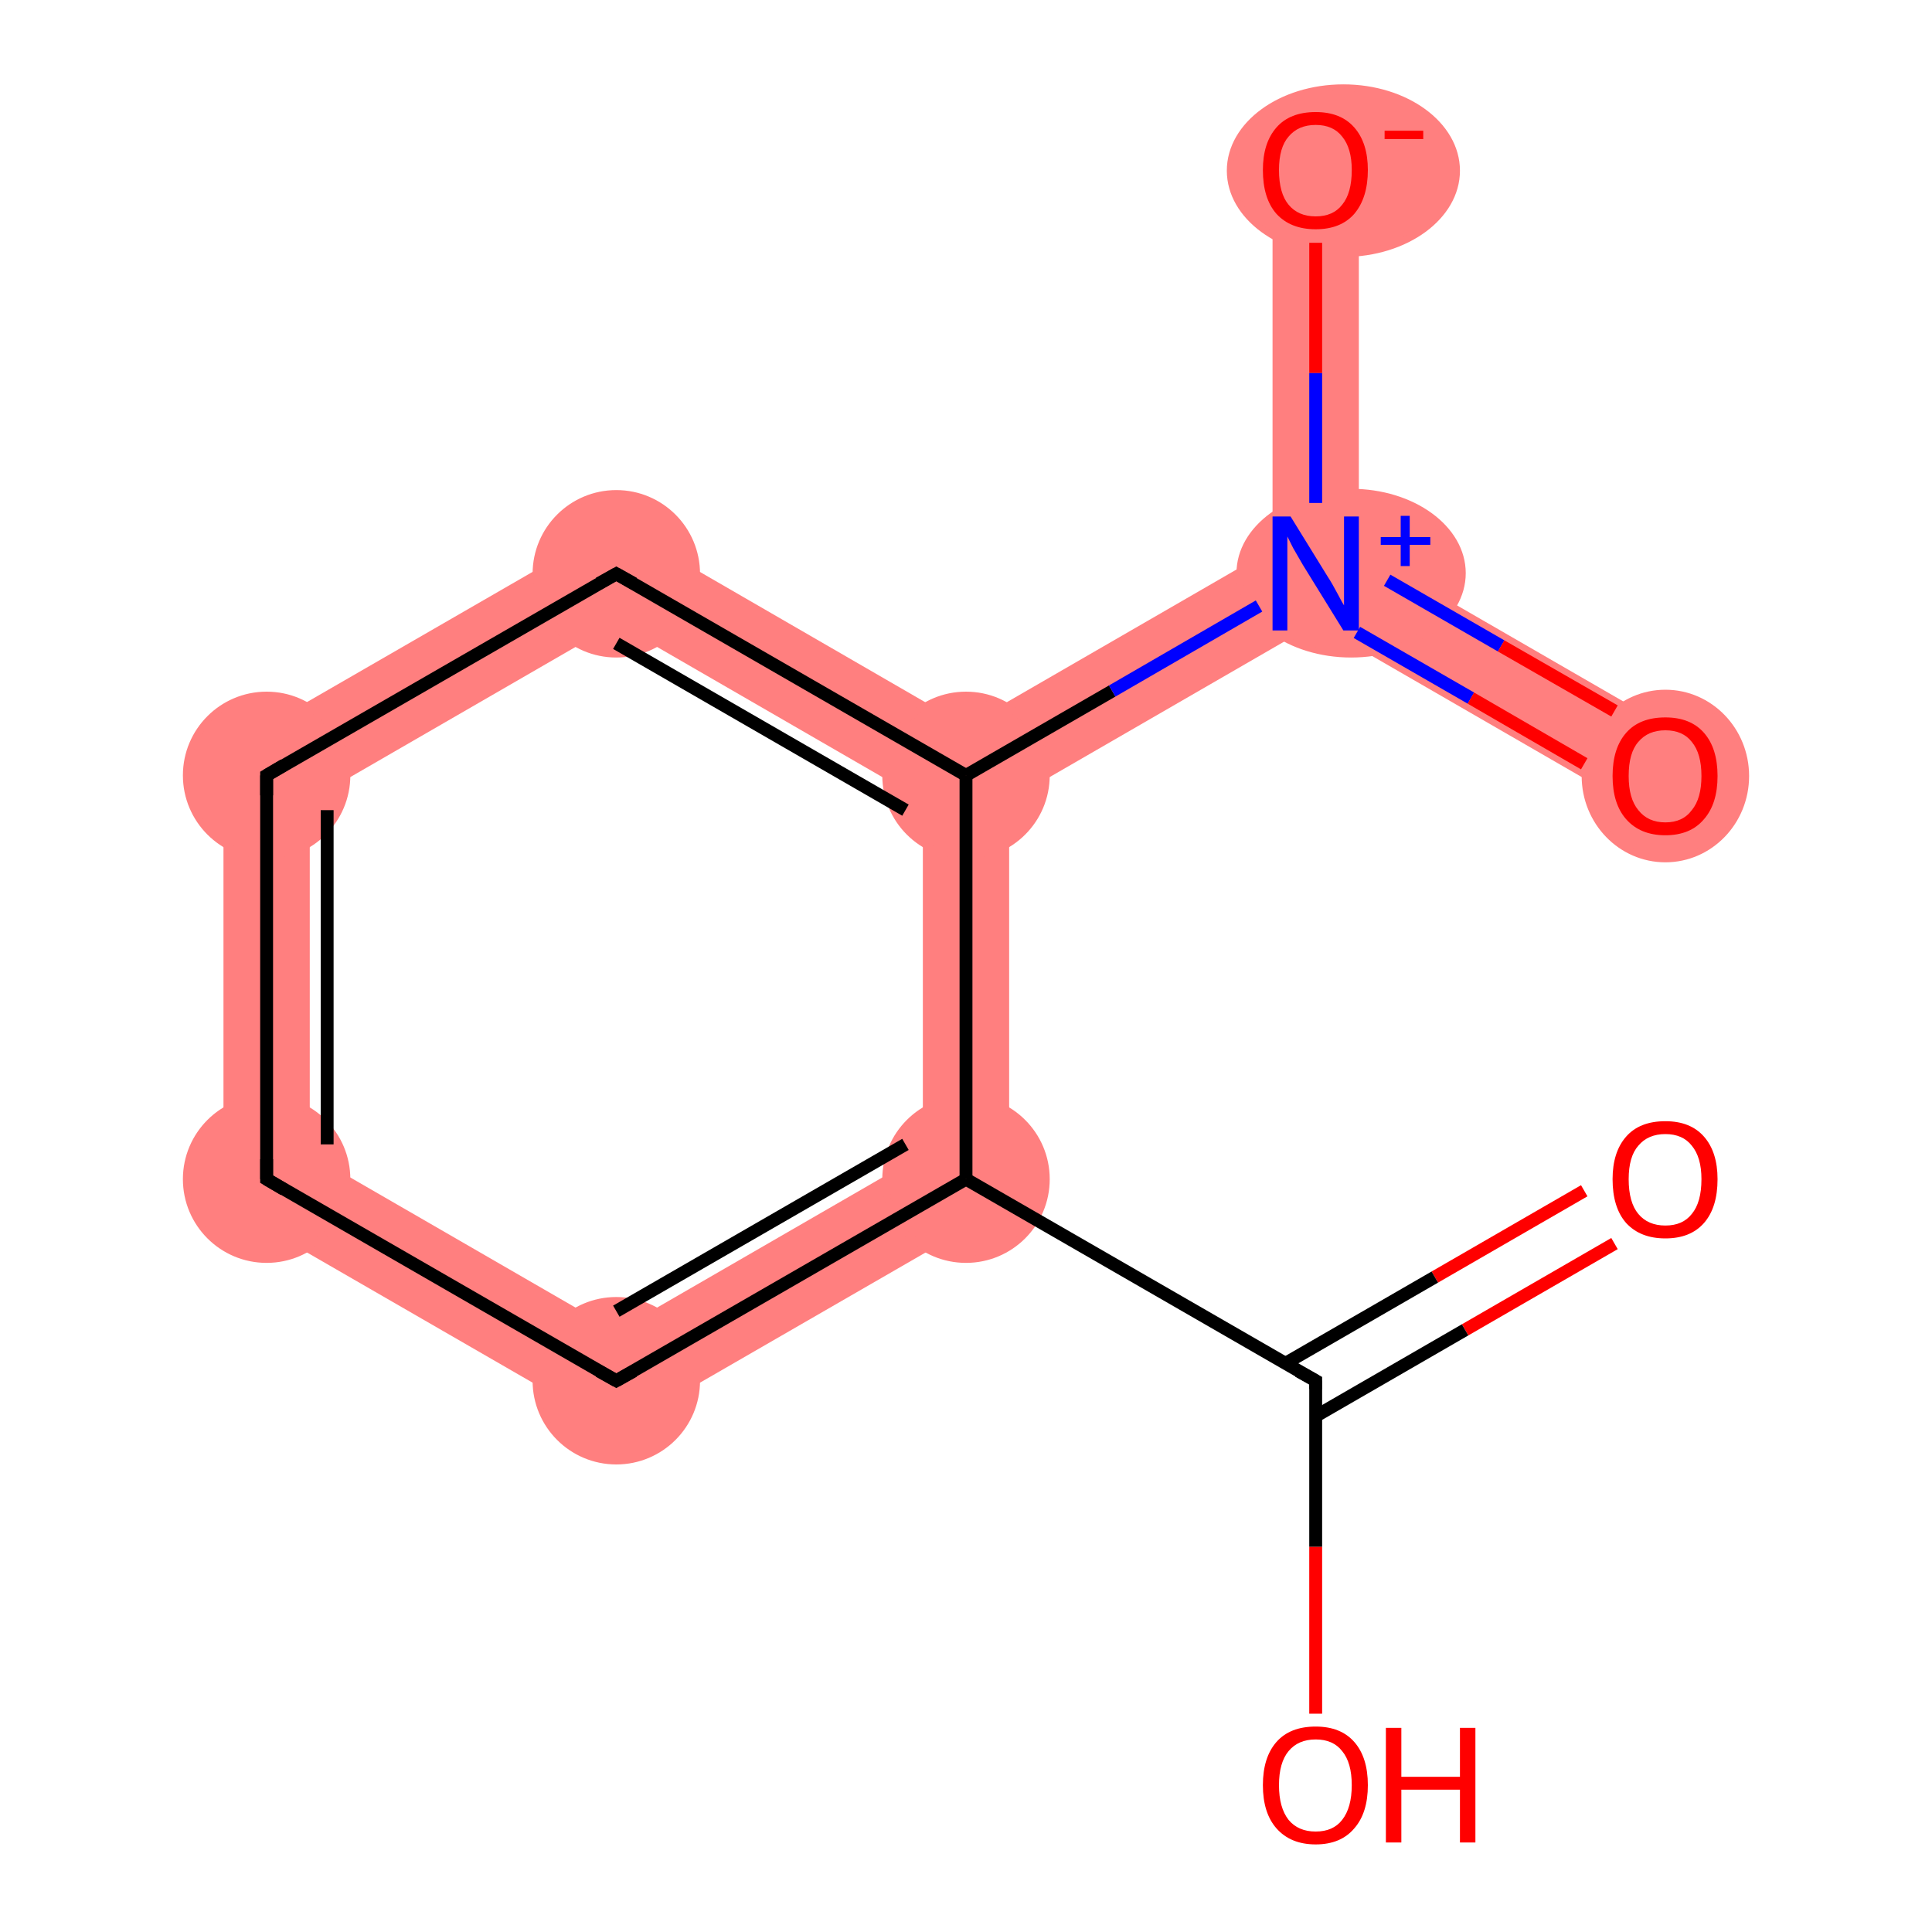 <?xml version='1.0' encoding='iso-8859-1'?>
<svg version='1.1' baseProfile='full'
              xmlns='http://www.w3.org/2000/svg'
                      xmlns:rdkit='http://www.rdkit.org/xml'
                      xmlns:xlink='http://www.w3.org/1999/xlink'
                  xml:space='preserve'
width='300px' height='300px' viewBox='0 0 300 300'>
<!-- END OF HEADER -->
<rect style='opacity:1.0;fill:#FFFFFF;stroke:none' width='300.0' height='300.0' x='0.0' y='0.0'> </rect>
<path class='bond-3 atom-3 atom-4' d='M 143.3,179.2 L 156.7,187.0 L 95.7,222.2 L 95.7,206.7 Z' style='fill:#FF7F7F;fill-rule:evenodd;fill-opacity:1;stroke:#FF7F7F;stroke-width:0.0px;stroke-linecap:butt;stroke-linejoin:miter;stroke-opacity:1;' />
<path class='bond-11 atom-3 atom-8' d='M 150.0,120.4 L 156.7,124.3 L 156.7,187.0 L 143.3,179.2 L 143.3,124.3 Z' style='fill:#FF7F7F;fill-rule:evenodd;fill-opacity:1;stroke:#FF7F7F;stroke-width:0.0px;stroke-linecap:butt;stroke-linejoin:miter;stroke-opacity:1;' />
<path class='bond-4 atom-4 atom-5' d='M 48.1,179.2 L 95.7,206.7 L 95.7,222.2 L 34.7,187.0 Z' style='fill:#FF7F7F;fill-rule:evenodd;fill-opacity:1;stroke:#FF7F7F;stroke-width:0.0px;stroke-linecap:butt;stroke-linejoin:miter;stroke-opacity:1;' />
<path class='bond-5 atom-5 atom-6' d='M 34.7,116.5 L 48.1,124.3 L 48.1,179.2 L 34.7,187.0 Z' style='fill:#FF7F7F;fill-rule:evenodd;fill-opacity:1;stroke:#FF7F7F;stroke-width:0.0px;stroke-linecap:butt;stroke-linejoin:miter;stroke-opacity:1;' />
<path class='bond-6 atom-6 atom-7' d='M 95.7,81.3 L 95.7,96.8 L 48.1,124.3 L 34.7,116.5 Z' style='fill:#FF7F7F;fill-rule:evenodd;fill-opacity:1;stroke:#FF7F7F;stroke-width:0.0px;stroke-linecap:butt;stroke-linejoin:miter;stroke-opacity:1;' />
<path class='bond-7 atom-7 atom-8' d='M 95.7,81.3 L 150.0,112.7 L 150.0,120.4 L 143.3,124.3 L 95.7,96.8 Z' style='fill:#FF7F7F;fill-rule:evenodd;fill-opacity:1;stroke:#FF7F7F;stroke-width:0.0px;stroke-linecap:butt;stroke-linejoin:miter;stroke-opacity:1;' />
<path class='bond-8 atom-8 atom-9' d='M 197.6,85.2 L 204.3,89.1 L 204.3,96.8 L 156.7,124.3 L 150.0,120.4 L 150.0,112.7 Z' style='fill:#FF7F7F;fill-rule:evenodd;fill-opacity:1;stroke:#FF7F7F;stroke-width:0.0px;stroke-linecap:butt;stroke-linejoin:miter;stroke-opacity:1;' />
<path class='bond-9 atom-9 atom-10' d='M 211.0,85.2 L 261.9,114.6 L 255.2,126.2 L 204.3,96.8 L 204.3,89.1 Z' style='fill:#FF7F7F;fill-rule:evenodd;fill-opacity:1;stroke:#FF7F7F;stroke-width:0.0px;stroke-linecap:butt;stroke-linejoin:miter;stroke-opacity:1;' />
<path class='bond-10 atom-9 atom-11' d='M 197.6,26.4 L 211.0,26.4 L 211.0,85.2 L 204.3,89.1 L 197.6,85.2 Z' style='fill:#FF7F7F;fill-rule:evenodd;fill-opacity:1;stroke:#FF7F7F;stroke-width:0.0px;stroke-linecap:butt;stroke-linejoin:miter;stroke-opacity:1;' />
<ellipse cx='150.0' cy='183.1' rx='12.5' ry='12.5' class='atom-3'  style='fill:#FF7F7F;fill-rule:evenodd;stroke:#FF7F7F;stroke-width:1.0px;stroke-linecap:butt;stroke-linejoin:miter;stroke-opacity:1' />
<ellipse cx='95.7' cy='214.4' rx='12.5' ry='12.5' class='atom-4'  style='fill:#FF7F7F;fill-rule:evenodd;stroke:#FF7F7F;stroke-width:1.0px;stroke-linecap:butt;stroke-linejoin:miter;stroke-opacity:1' />
<ellipse cx='41.4' cy='183.1' rx='12.5' ry='12.5' class='atom-5'  style='fill:#FF7F7F;fill-rule:evenodd;stroke:#FF7F7F;stroke-width:1.0px;stroke-linecap:butt;stroke-linejoin:miter;stroke-opacity:1' />
<ellipse cx='41.4' cy='120.4' rx='12.5' ry='12.5' class='atom-6'  style='fill:#FF7F7F;fill-rule:evenodd;stroke:#FF7F7F;stroke-width:1.0px;stroke-linecap:butt;stroke-linejoin:miter;stroke-opacity:1' />
<ellipse cx='95.7' cy='89.1' rx='12.5' ry='12.5' class='atom-7'  style='fill:#FF7F7F;fill-rule:evenodd;stroke:#FF7F7F;stroke-width:1.0px;stroke-linecap:butt;stroke-linejoin:miter;stroke-opacity:1' />
<ellipse cx='150.0' cy='120.4' rx='12.5' ry='12.5' class='atom-8'  style='fill:#FF7F7F;fill-rule:evenodd;stroke:#FF7F7F;stroke-width:1.0px;stroke-linecap:butt;stroke-linejoin:miter;stroke-opacity:1' />
<ellipse cx='209.8' cy='89.0' rx='17.3' ry='12.6' class='atom-9'  style='fill:#FF7F7F;fill-rule:evenodd;stroke:#FF7F7F;stroke-width:1.0px;stroke-linecap:butt;stroke-linejoin:miter;stroke-opacity:1' />
<ellipse cx='258.6' cy='120.5' rx='12.5' ry='12.9' class='atom-10'  style='fill:#FF7F7F;fill-rule:evenodd;stroke:#FF7F7F;stroke-width:1.0px;stroke-linecap:butt;stroke-linejoin:miter;stroke-opacity:1' />
<ellipse cx='208.6' cy='26.5' rx='17.6' ry='12.9' class='atom-11'  style='fill:#FF7F7F;fill-rule:evenodd;stroke:#FF7F7F;stroke-width:1.0px;stroke-linecap:butt;stroke-linejoin:miter;stroke-opacity:1' />
<path class='bond-0 atom-0 atom-1' d='M 250.7,193.1 L 227.5,206.5' style='fill:none;fill-rule:evenodd;stroke:#FF0000;stroke-width:2.0px;stroke-linecap:butt;stroke-linejoin:miter;stroke-opacity:1' />
<path class='bond-0 atom-0 atom-1' d='M 227.5,206.5 L 204.3,219.9' style='fill:none;fill-rule:evenodd;stroke:#000000;stroke-width:2.0px;stroke-linecap:butt;stroke-linejoin:miter;stroke-opacity:1' />
<path class='bond-0 atom-0 atom-1' d='M 246.0,184.9 L 222.8,198.3' style='fill:none;fill-rule:evenodd;stroke:#FF0000;stroke-width:2.0px;stroke-linecap:butt;stroke-linejoin:miter;stroke-opacity:1' />
<path class='bond-0 atom-0 atom-1' d='M 222.8,198.3 L 199.6,211.7' style='fill:none;fill-rule:evenodd;stroke:#000000;stroke-width:2.0px;stroke-linecap:butt;stroke-linejoin:miter;stroke-opacity:1' />
<path class='bond-1 atom-1 atom-2' d='M 204.3,214.4 L 204.3,240.2' style='fill:none;fill-rule:evenodd;stroke:#000000;stroke-width:2.0px;stroke-linecap:butt;stroke-linejoin:miter;stroke-opacity:1' />
<path class='bond-1 atom-1 atom-2' d='M 204.3,240.2 L 204.3,266.1' style='fill:none;fill-rule:evenodd;stroke:#FF0000;stroke-width:2.0px;stroke-linecap:butt;stroke-linejoin:miter;stroke-opacity:1' />
<path class='bond-2 atom-1 atom-3' d='M 204.3,214.4 L 150.0,183.1' style='fill:none;fill-rule:evenodd;stroke:#000000;stroke-width:2.0px;stroke-linecap:butt;stroke-linejoin:miter;stroke-opacity:1' />
<path class='bond-3 atom-3 atom-4' d='M 150.0,183.1 L 95.7,214.4' style='fill:none;fill-rule:evenodd;stroke:#000000;stroke-width:2.0px;stroke-linecap:butt;stroke-linejoin:miter;stroke-opacity:1' />
<path class='bond-3 atom-3 atom-4' d='M 140.6,177.7 L 95.7,203.6' style='fill:none;fill-rule:evenodd;stroke:#000000;stroke-width:2.0px;stroke-linecap:butt;stroke-linejoin:miter;stroke-opacity:1' />
<path class='bond-4 atom-4 atom-5' d='M 95.7,214.4 L 41.4,183.1' style='fill:none;fill-rule:evenodd;stroke:#000000;stroke-width:2.0px;stroke-linecap:butt;stroke-linejoin:miter;stroke-opacity:1' />
<path class='bond-5 atom-5 atom-6' d='M 41.4,183.1 L 41.4,120.4' style='fill:none;fill-rule:evenodd;stroke:#000000;stroke-width:2.0px;stroke-linecap:butt;stroke-linejoin:miter;stroke-opacity:1' />
<path class='bond-5 atom-5 atom-6' d='M 50.8,177.7 L 50.8,125.8' style='fill:none;fill-rule:evenodd;stroke:#000000;stroke-width:2.0px;stroke-linecap:butt;stroke-linejoin:miter;stroke-opacity:1' />
<path class='bond-6 atom-6 atom-7' d='M 41.4,120.4 L 95.7,89.1' style='fill:none;fill-rule:evenodd;stroke:#000000;stroke-width:2.0px;stroke-linecap:butt;stroke-linejoin:miter;stroke-opacity:1' />
<path class='bond-7 atom-7 atom-8' d='M 95.7,89.1 L 150.0,120.4' style='fill:none;fill-rule:evenodd;stroke:#000000;stroke-width:2.0px;stroke-linecap:butt;stroke-linejoin:miter;stroke-opacity:1' />
<path class='bond-7 atom-7 atom-8' d='M 95.7,99.9 L 140.6,125.8' style='fill:none;fill-rule:evenodd;stroke:#000000;stroke-width:2.0px;stroke-linecap:butt;stroke-linejoin:miter;stroke-opacity:1' />
<path class='bond-8 atom-8 atom-9' d='M 150.0,120.4 L 172.7,107.3' style='fill:none;fill-rule:evenodd;stroke:#000000;stroke-width:2.0px;stroke-linecap:butt;stroke-linejoin:miter;stroke-opacity:1' />
<path class='bond-8 atom-8 atom-9' d='M 172.7,107.3 L 195.5,94.1' style='fill:none;fill-rule:evenodd;stroke:#0000FF;stroke-width:2.0px;stroke-linecap:butt;stroke-linejoin:miter;stroke-opacity:1' />
<path class='bond-9 atom-9 atom-10' d='M 210.7,98.2 L 228.4,108.4' style='fill:none;fill-rule:evenodd;stroke:#0000FF;stroke-width:2.0px;stroke-linecap:butt;stroke-linejoin:miter;stroke-opacity:1' />
<path class='bond-9 atom-9 atom-10' d='M 228.4,108.4 L 246.0,118.6' style='fill:none;fill-rule:evenodd;stroke:#FF0000;stroke-width:2.0px;stroke-linecap:butt;stroke-linejoin:miter;stroke-opacity:1' />
<path class='bond-9 atom-9 atom-10' d='M 215.4,90.1 L 233.1,100.3' style='fill:none;fill-rule:evenodd;stroke:#0000FF;stroke-width:2.0px;stroke-linecap:butt;stroke-linejoin:miter;stroke-opacity:1' />
<path class='bond-9 atom-9 atom-10' d='M 233.1,100.3 L 250.7,110.4' style='fill:none;fill-rule:evenodd;stroke:#FF0000;stroke-width:2.0px;stroke-linecap:butt;stroke-linejoin:miter;stroke-opacity:1' />
<path class='bond-10 atom-9 atom-11' d='M 204.3,78.1 L 204.3,57.9' style='fill:none;fill-rule:evenodd;stroke:#0000FF;stroke-width:2.0px;stroke-linecap:butt;stroke-linejoin:miter;stroke-opacity:1' />
<path class='bond-10 atom-9 atom-11' d='M 204.3,57.9 L 204.3,37.7' style='fill:none;fill-rule:evenodd;stroke:#FF0000;stroke-width:2.0px;stroke-linecap:butt;stroke-linejoin:miter;stroke-opacity:1' />
<path class='bond-11 atom-8 atom-3' d='M 150.0,120.4 L 150.0,183.1' style='fill:none;fill-rule:evenodd;stroke:#000000;stroke-width:2.0px;stroke-linecap:butt;stroke-linejoin:miter;stroke-opacity:1' />
<path d='M 204.3,215.7 L 204.3,214.4 L 201.6,212.9' style='fill:none;stroke:#000000;stroke-width:2.0px;stroke-linecap:butt;stroke-linejoin:miter;stroke-opacity:1;' />
<path d='M 98.4,212.9 L 95.7,214.4 L 93.0,212.9' style='fill:none;stroke:#000000;stroke-width:2.0px;stroke-linecap:butt;stroke-linejoin:miter;stroke-opacity:1;' />
<path d='M 44.1,184.7 L 41.4,183.1 L 41.4,180.0' style='fill:none;stroke:#000000;stroke-width:2.0px;stroke-linecap:butt;stroke-linejoin:miter;stroke-opacity:1;' />
<path d='M 41.4,123.5 L 41.4,120.4 L 44.1,118.8' style='fill:none;stroke:#000000;stroke-width:2.0px;stroke-linecap:butt;stroke-linejoin:miter;stroke-opacity:1;' />
<path d='M 93.0,90.6 L 95.7,89.1 L 98.4,90.6' style='fill:none;stroke:#000000;stroke-width:2.0px;stroke-linecap:butt;stroke-linejoin:miter;stroke-opacity:1;' />
<path class='atom-0' d='M 250.4 183.1
Q 250.4 178.9, 252.5 176.5
Q 254.6 174.1, 258.6 174.1
Q 262.5 174.1, 264.6 176.5
Q 266.7 178.9, 266.7 183.1
Q 266.7 187.5, 264.6 189.9
Q 262.5 192.3, 258.6 192.3
Q 254.7 192.3, 252.5 189.9
Q 250.4 187.5, 250.4 183.1
M 258.6 190.3
Q 261.3 190.3, 262.7 188.5
Q 264.2 186.7, 264.2 183.1
Q 264.2 179.7, 262.7 177.9
Q 261.3 176.1, 258.6 176.1
Q 255.9 176.1, 254.4 177.9
Q 252.9 179.6, 252.9 183.1
Q 252.9 186.7, 254.4 188.5
Q 255.9 190.3, 258.6 190.3
' fill='#FF0000'/>
<path class='atom-2' d='M 196.1 277.2
Q 196.1 272.9, 198.2 270.5
Q 200.3 268.1, 204.3 268.1
Q 208.2 268.1, 210.3 270.5
Q 212.4 272.9, 212.4 277.2
Q 212.4 281.5, 210.3 283.9
Q 208.2 286.4, 204.3 286.4
Q 200.4 286.4, 198.2 283.9
Q 196.1 281.5, 196.1 277.2
M 204.3 284.4
Q 207.0 284.4, 208.4 282.6
Q 209.9 280.7, 209.9 277.2
Q 209.9 273.7, 208.4 271.9
Q 207.0 270.1, 204.3 270.1
Q 201.6 270.1, 200.1 271.9
Q 198.6 273.7, 198.6 277.2
Q 198.6 280.7, 200.1 282.6
Q 201.6 284.4, 204.3 284.4
' fill='#FF0000'/>
<path class='atom-2' d='M 215.2 268.3
L 217.6 268.3
L 217.6 275.9
L 226.7 275.9
L 226.7 268.3
L 229.1 268.3
L 229.1 286.1
L 226.7 286.1
L 226.7 277.9
L 217.6 277.9
L 217.6 286.1
L 215.2 286.1
L 215.2 268.3
' fill='#FF0000'/>
<path class='atom-9' d='M 200.4 80.2
L 206.2 89.6
Q 206.8 90.5, 207.7 92.2
Q 208.6 93.9, 208.7 94.0
L 208.7 80.2
L 211.0 80.2
L 211.0 97.9
L 208.6 97.9
L 202.3 87.7
Q 201.6 86.5, 200.8 85.1
Q 200.1 83.7, 199.9 83.3
L 199.9 97.9
L 197.6 97.9
L 197.6 80.2
L 200.4 80.2
' fill='#0000FF'/>
<path class='atom-9' d='M 214.4 83.4
L 217.5 83.4
L 217.5 80.1
L 218.9 80.1
L 218.9 83.4
L 222.1 83.4
L 222.1 84.6
L 218.9 84.6
L 218.9 87.9
L 217.5 87.9
L 217.5 84.6
L 214.4 84.6
L 214.4 83.4
' fill='#0000FF'/>
<path class='atom-10' d='M 250.4 120.5
Q 250.4 116.2, 252.5 113.8
Q 254.6 111.4, 258.6 111.4
Q 262.5 111.4, 264.6 113.8
Q 266.7 116.2, 266.7 120.5
Q 266.7 124.8, 264.6 127.2
Q 262.5 129.7, 258.6 129.7
Q 254.7 129.7, 252.5 127.2
Q 250.4 124.8, 250.4 120.5
M 258.6 127.7
Q 261.3 127.7, 262.7 125.8
Q 264.2 124.0, 264.2 120.5
Q 264.2 117.0, 262.7 115.2
Q 261.3 113.4, 258.6 113.4
Q 255.9 113.4, 254.4 115.2
Q 252.9 116.9, 252.9 120.5
Q 252.9 124.0, 254.4 125.8
Q 255.9 127.7, 258.6 127.7
' fill='#FF0000'/>
<path class='atom-11' d='M 196.1 26.4
Q 196.1 22.2, 198.2 19.8
Q 200.3 17.4, 204.3 17.4
Q 208.2 17.4, 210.3 19.8
Q 212.4 22.2, 212.4 26.4
Q 212.4 30.7, 210.3 33.2
Q 208.2 35.6, 204.3 35.6
Q 200.4 35.6, 198.2 33.2
Q 196.1 30.8, 196.1 26.4
M 204.3 33.6
Q 207.0 33.6, 208.4 31.8
Q 209.9 30.0, 209.9 26.4
Q 209.9 23.0, 208.4 21.2
Q 207.0 19.4, 204.3 19.4
Q 201.6 19.4, 200.1 21.2
Q 198.6 22.9, 198.6 26.4
Q 198.6 30.0, 200.1 31.8
Q 201.6 33.6, 204.3 33.6
' fill='#FF0000'/>
<path class='atom-11' d='M 215.0 20.3
L 221.0 20.3
L 221.0 21.6
L 215.0 21.6
L 215.0 20.3
' fill='#FF0000'/>
</svg>
